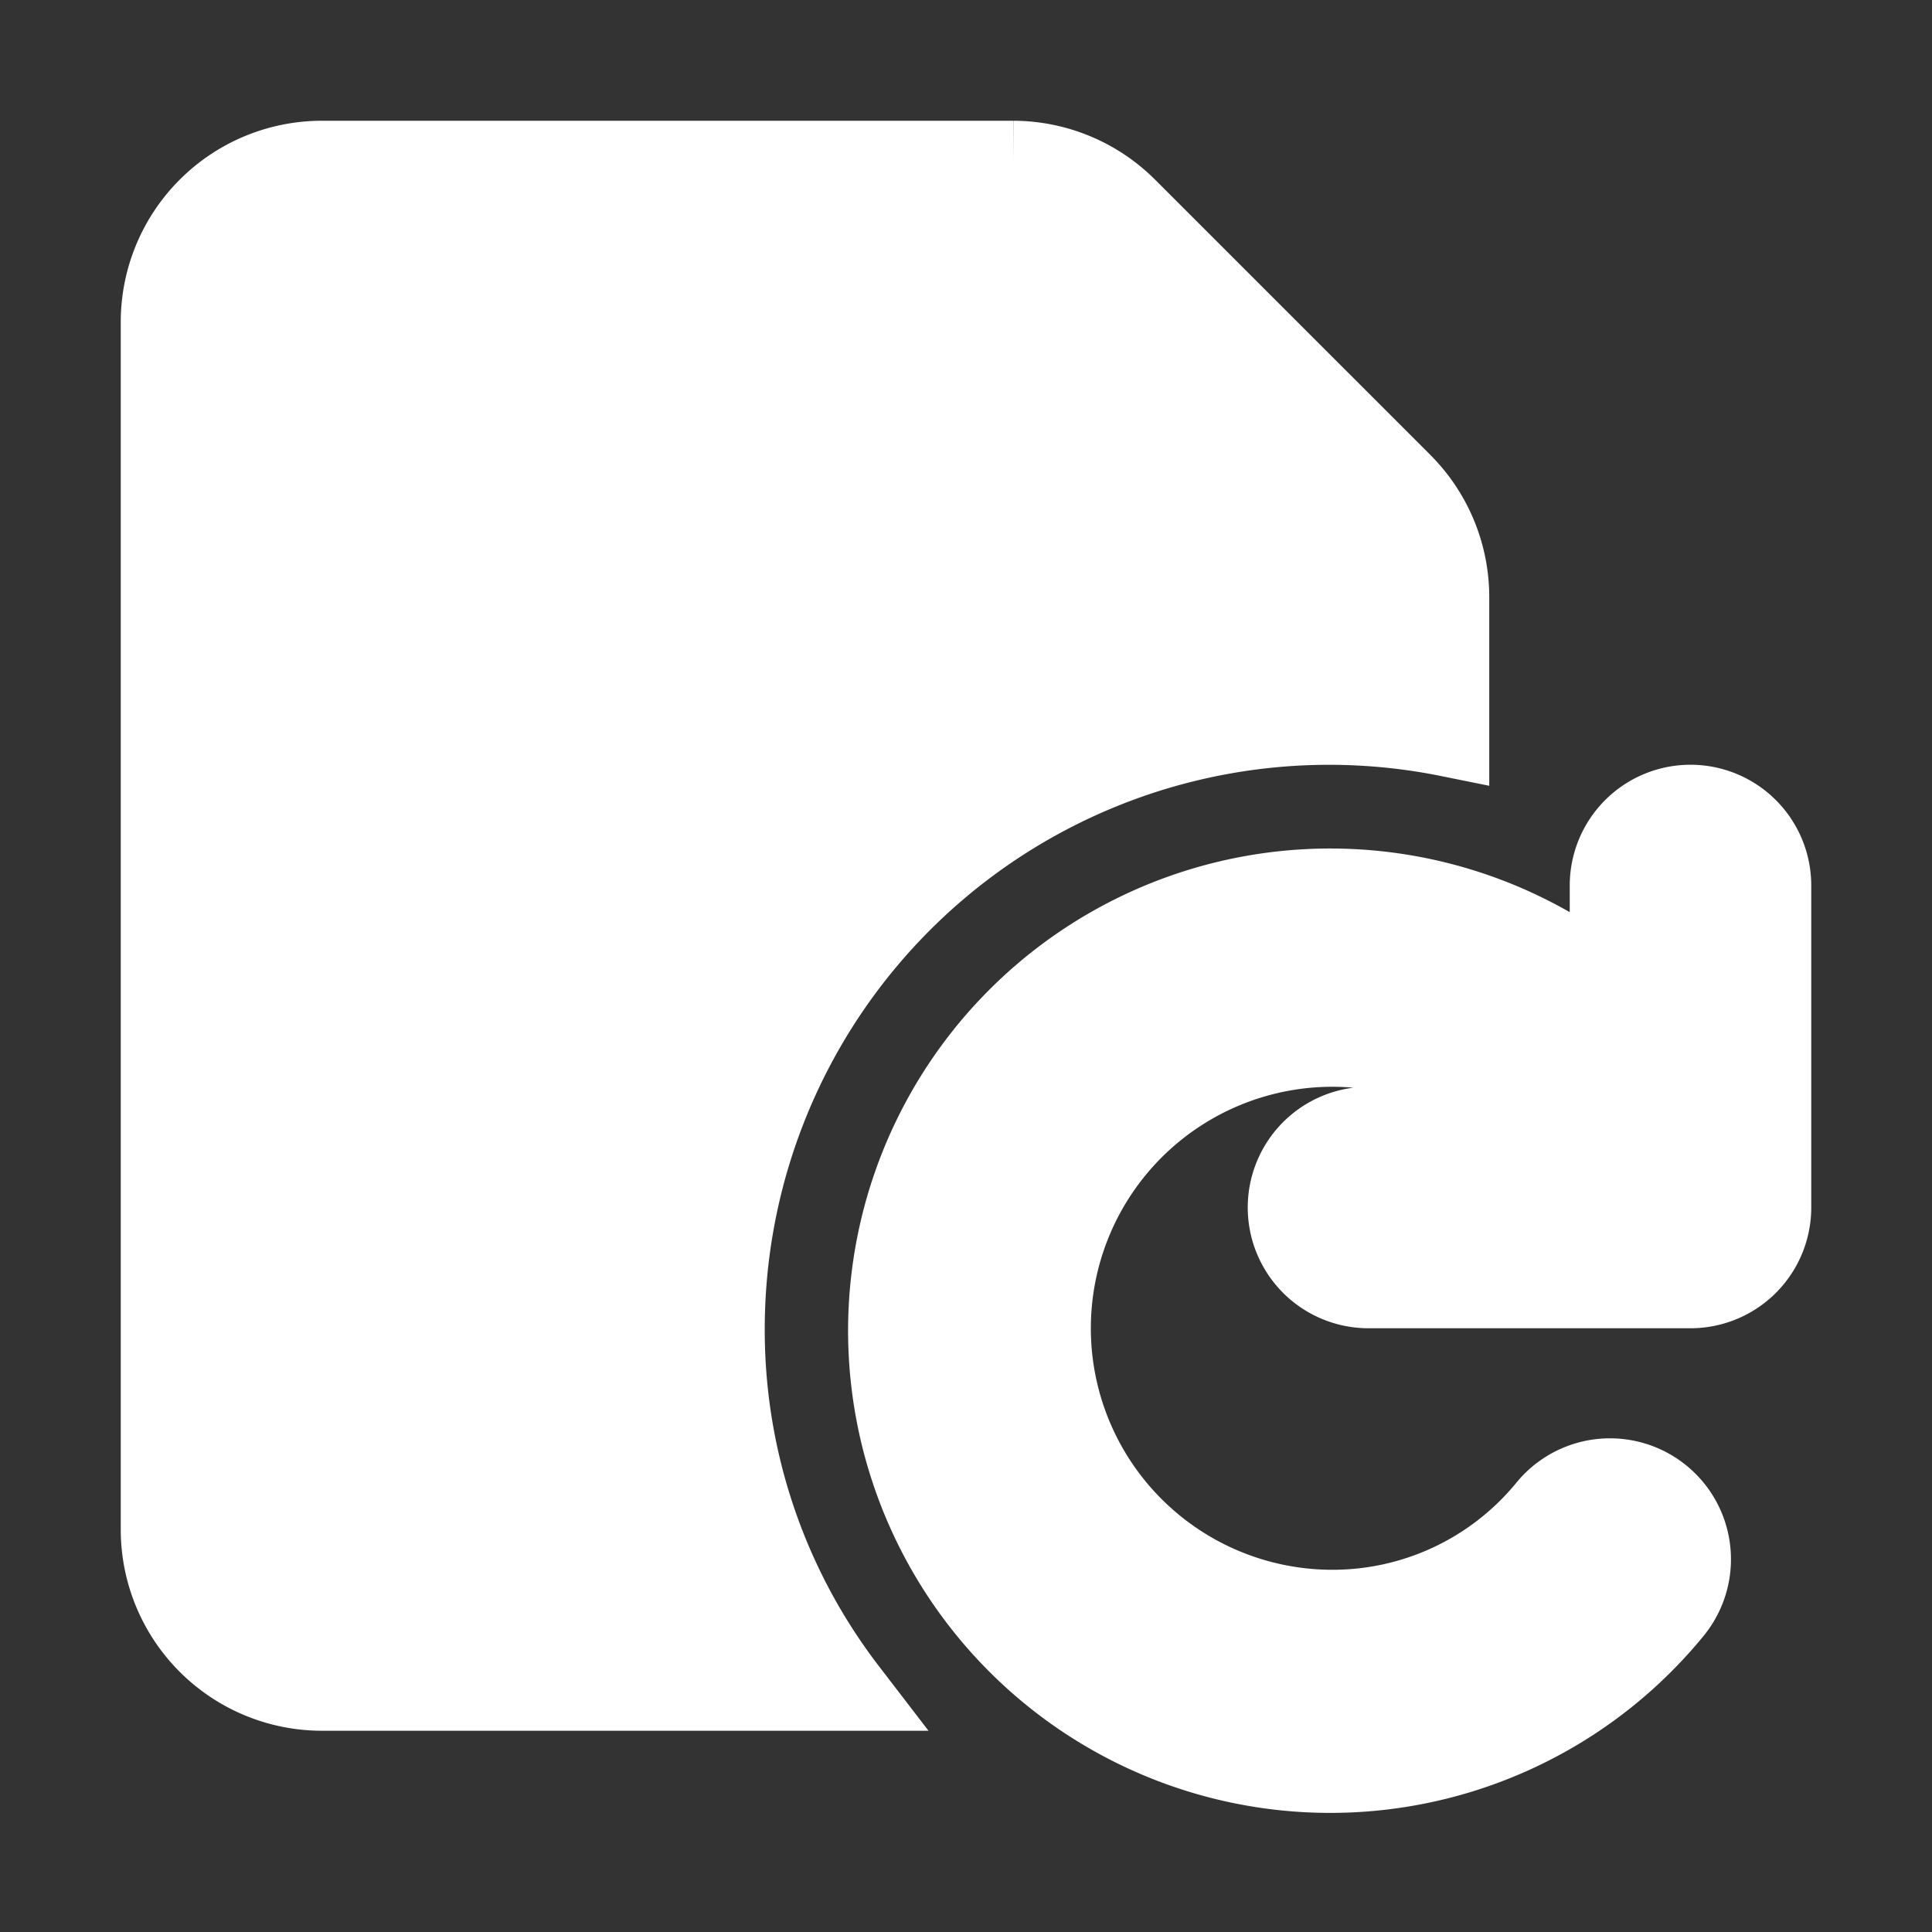 ﻿<svg fill="#ffffff" viewBox="0 0 24 24" xmlns="http://www.w3.org/2000/svg" id="file-reload" class="icon glyph" style="--darkreader-inline-fill: #181a1b; --darkreader-inline-stroke: #e8e6e3;" stroke="#ffffff" data-darkreader-inline-fill="" data-darkreader-inline-stroke=""><rect x="0" y="0" width="24" height="24" fill="#333333" stroke="none"/><g id="SVGRepo_bgCarrier" stroke-width="0"></g><g id="SVGRepo_tracerCarrier" stroke-linecap="round" stroke-linejoin="round"></g><g id="SVGRepo_iconCarrier"><path d="M18,7.41V9.15A7.51,7.51,0,0,0,9,16.5,7.35,7.35,0,0,0,10.52,21H4a2,2,0,0,1-2-2V4A2,2,0,0,1,4,2h8.59A2,2,0,0,1,14,2.59L17.41,6A2,2,0,0,1,18,7.41ZM21,10a1,1,0,0,0-1,1v1.28A5.49,5.49,0,1,0,20.78,20a1,1,0,1,0-1.56-1.26A3.45,3.45,0,0,1,16.5,20,3.5,3.5,0,1,1,19,14H17a1,1,0,0,0,0,2h4a1,1,0,0,0,1-1V11A1,1,0,0,0,21,10Z"></path></g></svg>